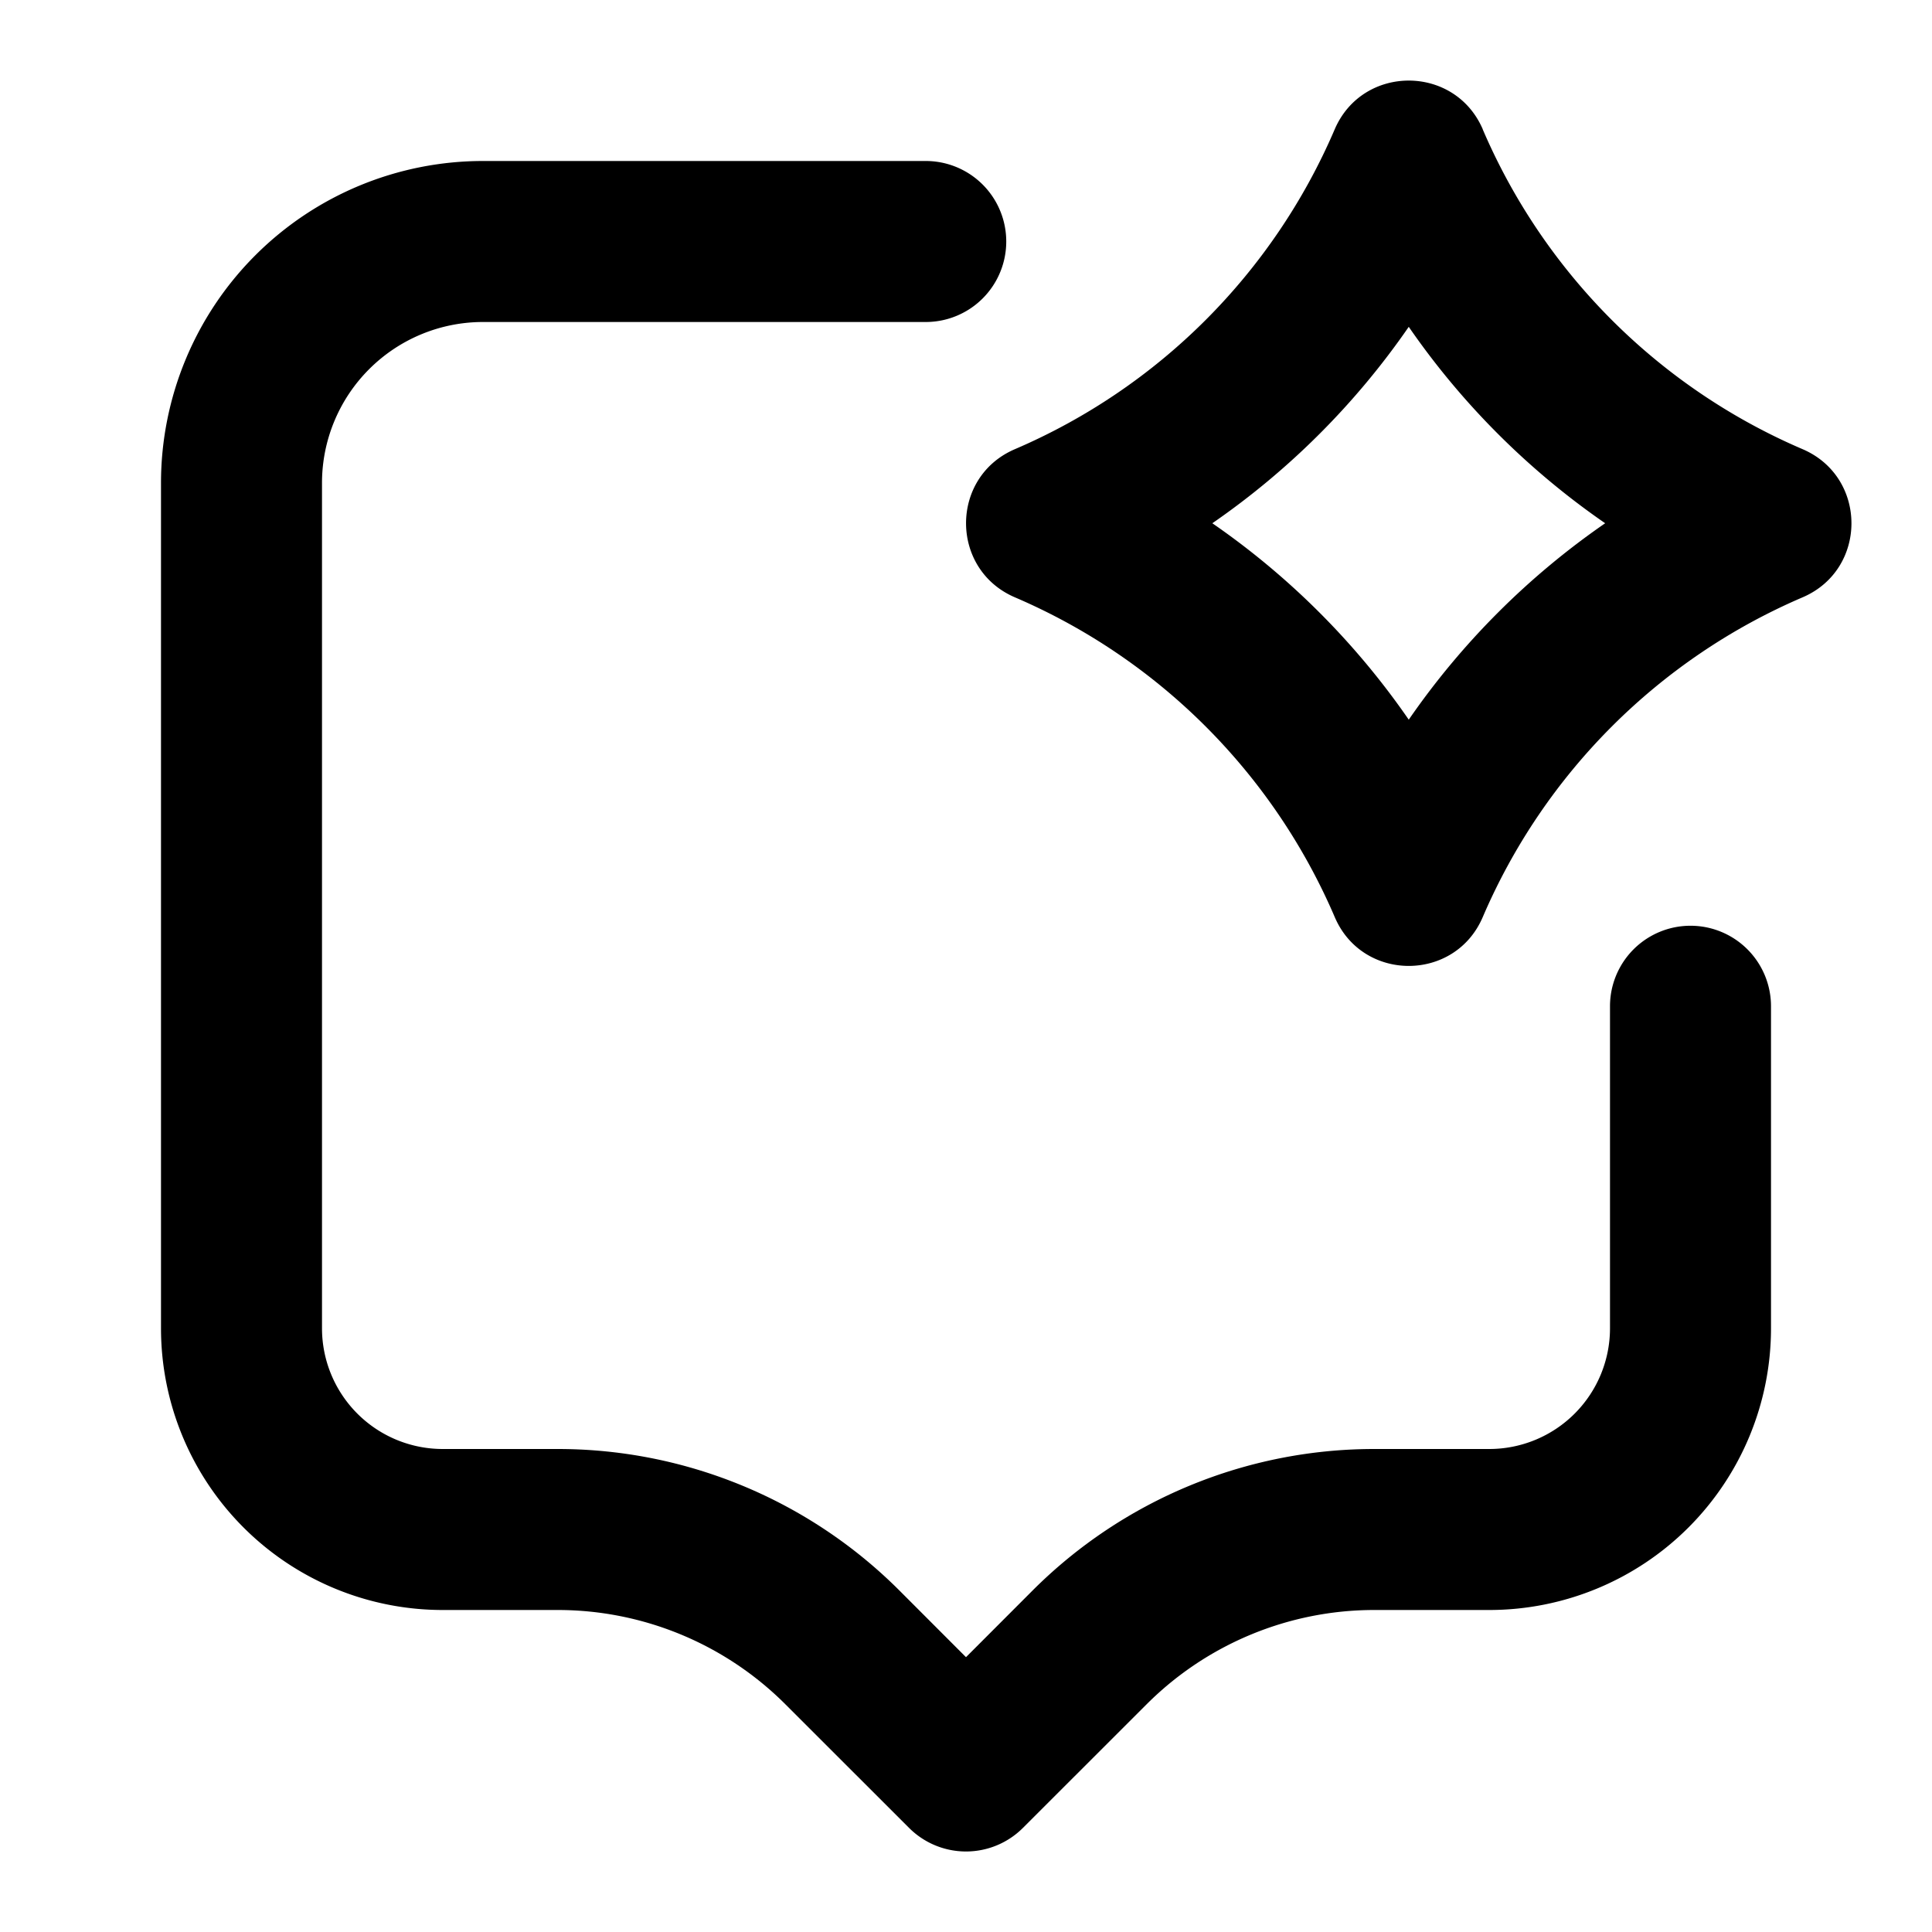 <svg viewBox="0 0 24 24" xmlns="http://www.w3.org/2000/svg"><path fill-rule="evenodd" d="M15.06 6.5a9.567 9.567 0 0 0 2.44-2.44 9.567 9.567 0 0 0 2.44 2.44 9.567 9.567 0 0 0-2.44 2.44 9.567 9.567 0 0 0-2.44-2.44Zm3.36-4.893c-.347-.808-1.493-.808-1.84 0a7.565 7.565 0 0 1-3.973 3.973c-.809.347-.808 1.493 0 1.84a7.566 7.566 0 0 1 3.974 3.973c.346.808 1.492.808 1.838 0a7.566 7.566 0 0 1 3.974-3.973c.809-.347.808-1.493 0-1.84a7.565 7.565 0 0 1-3.974-3.973ZM4 6a2 2 0 0 1 2-2h5.5a1 1 0 1 0 0-2H6a4 4 0 0 0-4 4v10.5A3.5 3.5 0 0 0 5.5 20h1.429a4 4 0 0 1 2.828 1.172l1.536 1.535a1 1 0 0 0 1.414 0l1.536-1.535A4 4 0 0 1 17.07 20h1.43a3.5 3.5 0 0 0 3.5-3.5v-4a1 1 0 1 0-2 0v4a1.5 1.5 0 0 1-1.5 1.5h-1.429a6 6 0 0 0-4.243 1.757l-.828.829-.828-.829A6 6 0 0 0 6.929 18H5.5A1.5 1.5 0 0 1 4 16.5V6Z" clip-rule="evenodd"/></svg>